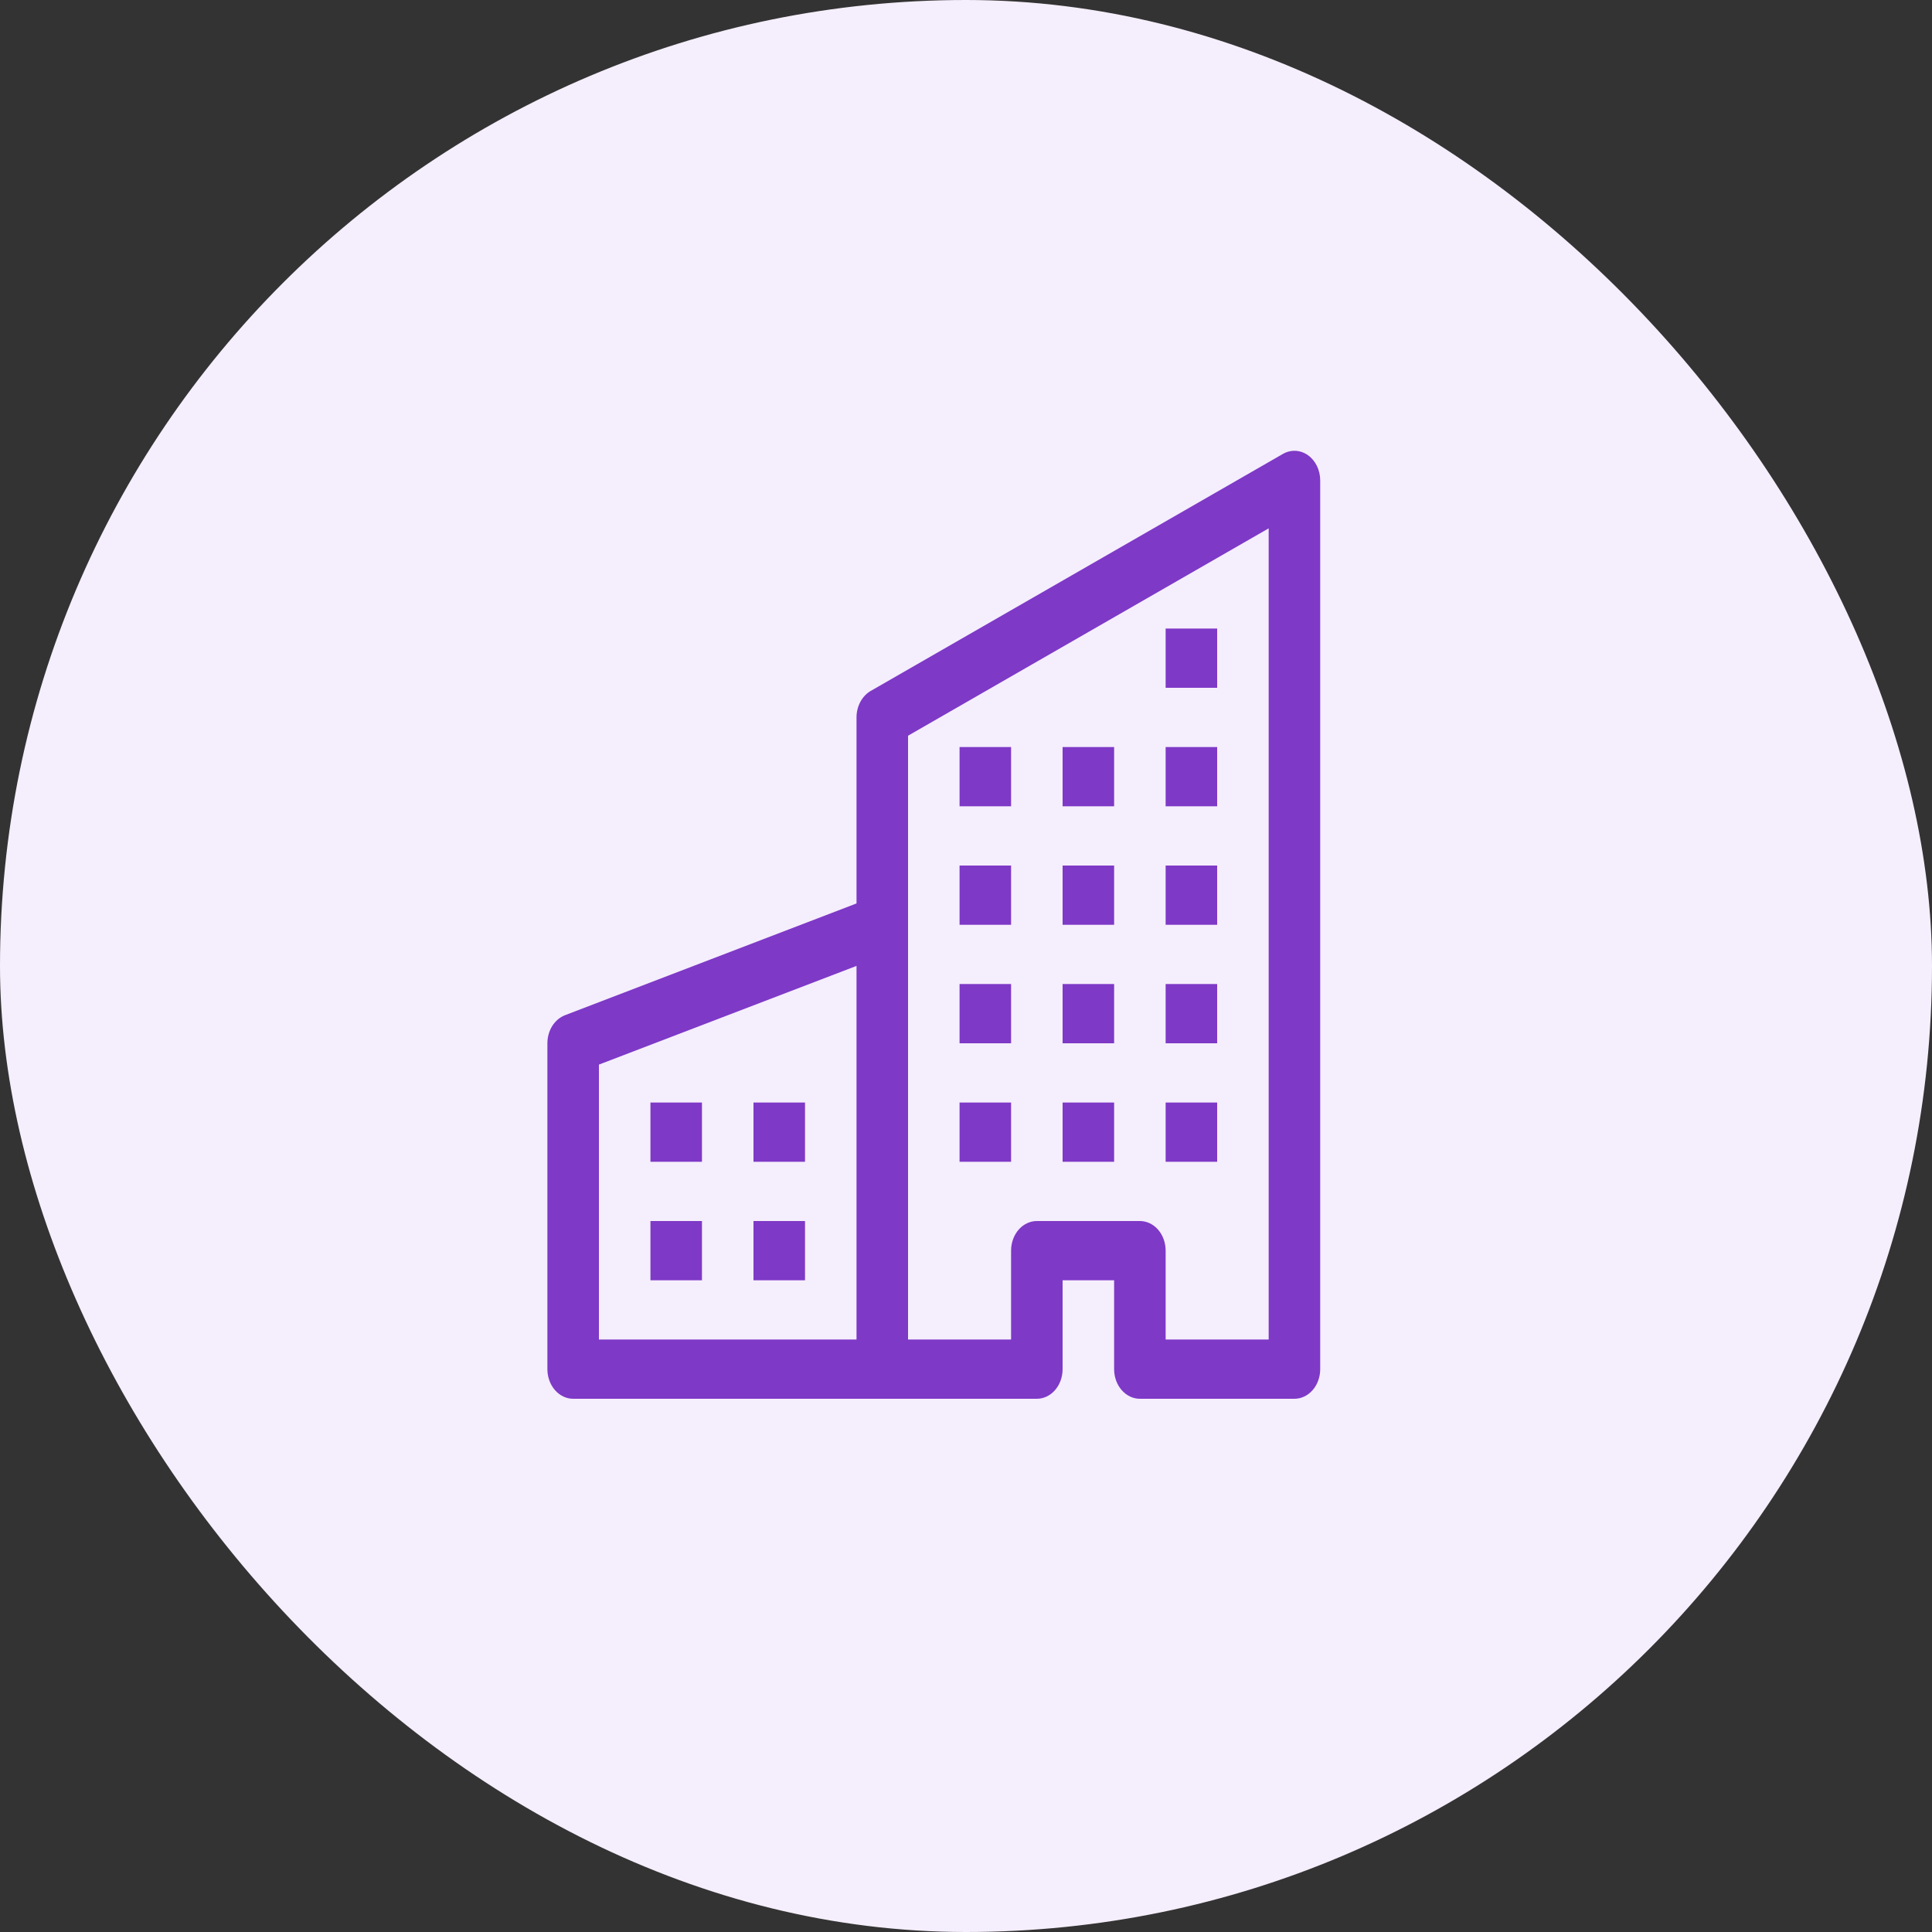 <svg width="60" height="60" viewBox="0 0 60 60" fill="none" xmlns="http://www.w3.org/2000/svg">
<rect x="0" y="0" width="60" height="60" fill="#333333" stroke="none"/>
<rect width="60" height="60" rx="30" fill="#F5EEFC"/>
<path fill-rule="evenodd" clip-rule="evenodd" d="M40.621 14.138C40.737 14.22 40.832 14.335 40.899 14.472C40.965 14.609 41 14.763 41 14.92V42.52C41 42.764 40.916 42.998 40.766 43.17C40.616 43.343 40.412 43.44 40.2 43.44H35.4C35.188 43.44 34.984 43.343 34.834 43.17C34.684 42.998 34.6 42.764 34.6 42.52V39.76H33V42.52C33 42.764 32.916 42.998 32.766 43.17C32.616 43.343 32.412 43.44 32.2 43.44H17.8C17.588 43.44 17.384 43.343 17.234 43.17C17.084 42.998 17 42.764 17 42.52V32.4C17 32.207 17.053 32.019 17.151 31.862C17.25 31.706 17.388 31.589 17.547 31.528L26.6 28.057V22.28C26.6 22.109 26.641 21.942 26.719 21.797C26.797 21.651 26.909 21.534 27.042 21.457L39.842 14.097C39.964 14.027 40.099 13.994 40.236 14.001C40.372 14.008 40.505 14.055 40.621 14.138ZM26.6 29.997L18.6 33.062V41.6H26.6V29.997ZM28.2 41.6H31.4V38.84C31.4 38.596 31.484 38.362 31.634 38.189C31.784 38.017 31.988 37.92 32.2 37.92H35.4C35.612 37.92 35.816 38.017 35.966 38.189C36.116 38.362 36.2 38.596 36.2 38.84V41.6H39.4V16.408L28.2 22.848V41.6Z" fill="#7E39C7"/>
<path d="M20.2 34.24H21.8V36.08H20.2V34.24ZM23.4 34.24H25V36.08H23.4V34.24ZM20.2 37.92H21.8V39.76H20.2V37.92ZM23.4 37.92H25V39.76H23.4V37.92ZM29.8 30.56H31.4V32.4H29.8V30.56ZM33 30.56H34.6V32.4H33V30.56ZM29.8 34.24H31.4V36.08H29.8V34.24ZM33 34.24H34.6V36.08H33V34.24ZM36.2 30.56H37.8V32.4H36.2V30.56ZM36.2 34.24H37.8V36.08H36.2V34.24ZM29.8 26.88H31.4V28.72H29.8V26.88ZM33 26.88H34.6V28.72H33V26.88ZM36.2 26.88H37.8V28.72H36.2V26.88ZM29.8 23.2H31.4V25.04H29.8V23.2ZM33 23.2H34.6V25.04H33V23.2ZM36.2 23.2H37.8V25.04H36.2V23.2ZM36.2 19.52H37.8V21.36H36.2V19.52Z" fill="#7E39C7"/>
</svg>
